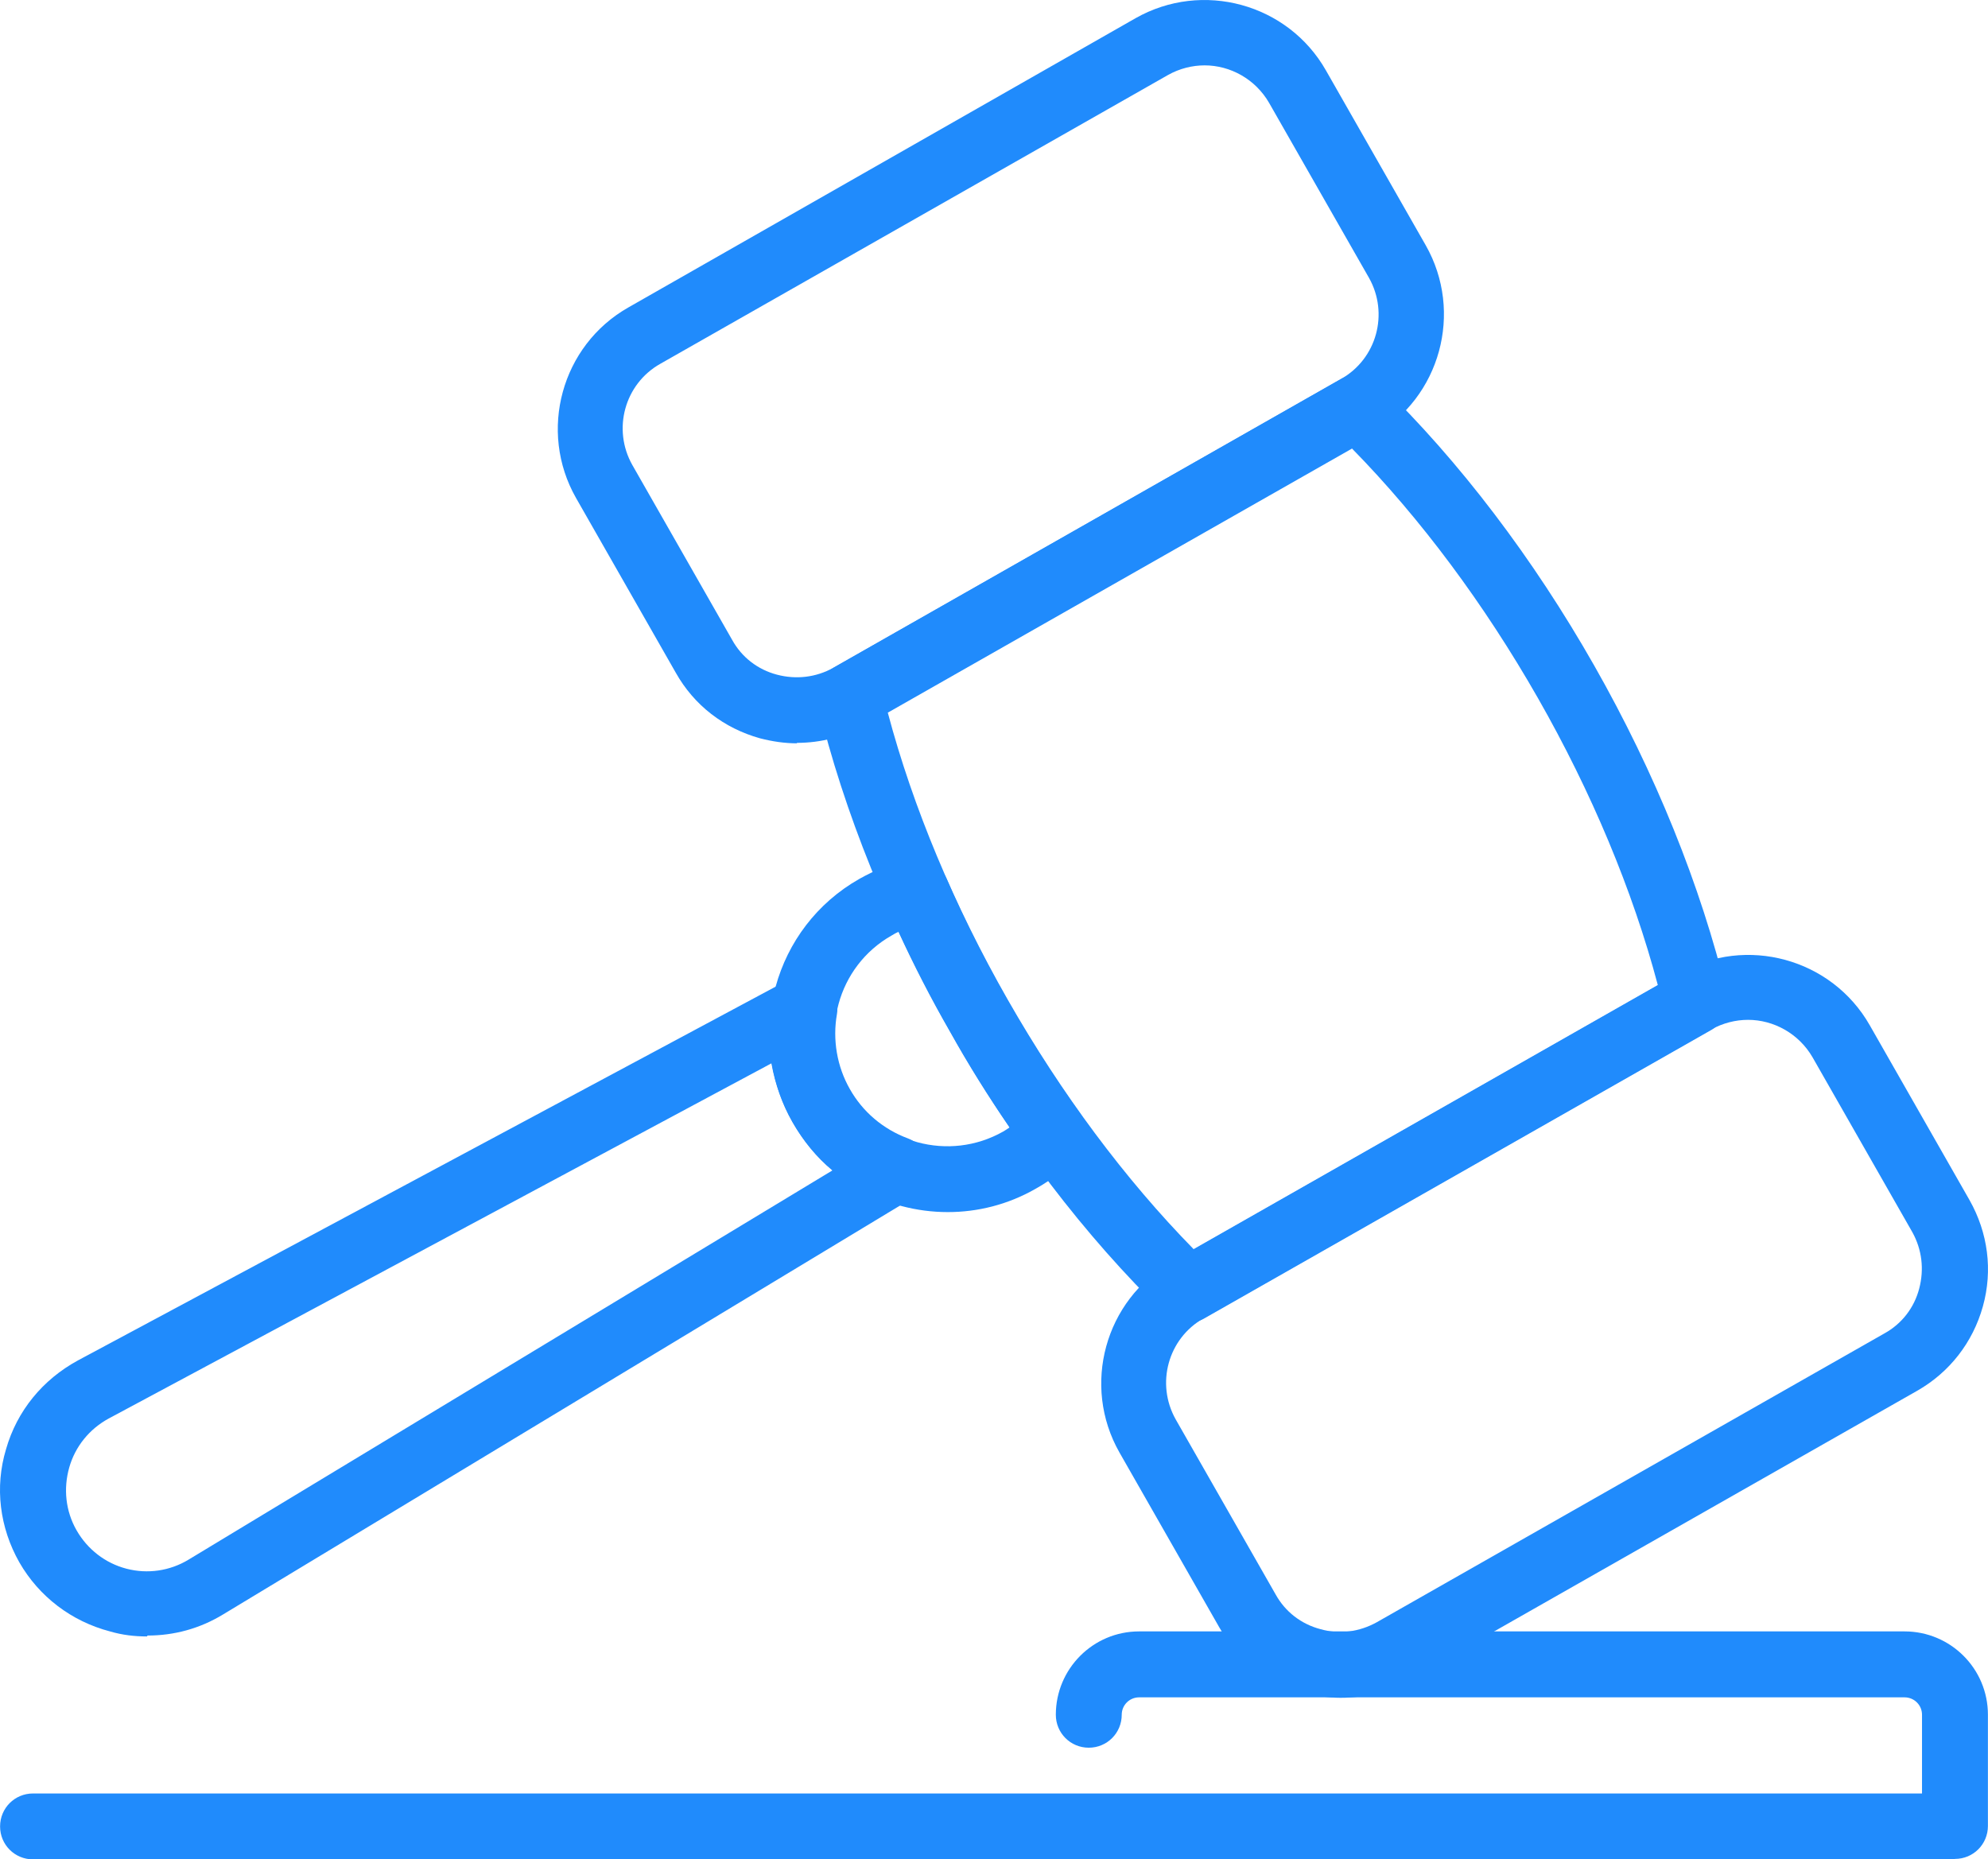 <svg width="48.473" height="45.341" viewBox="0 0 48.473 45.341" fill="none" xmlns="http://www.w3.org/2000/svg" xmlns:xlink="http://www.w3.org/1999/xlink">
	<desc>
			Created with Pixso.
	</desc>
	<defs/>
	<path id="Vector" d="M28.958 32.258C28.758 32.258 28.557 32.18 28.4 32.035C26.458 30.149 24.65 27.782 23.176 25.17C21.692 22.558 20.575 19.801 19.939 17.166C19.861 16.82 20.017 16.463 20.318 16.285L32.698 9.241C33.01 9.062 33.39 9.118 33.647 9.364C35.589 11.25 37.386 13.617 38.871 16.229C40.356 18.841 41.472 21.598 42.108 24.232C42.186 24.578 42.03 24.936 41.729 25.114L29.349 32.158C29.226 32.225 29.092 32.258 28.958 32.258ZM21.647 17.378C22.261 19.689 23.265 22.089 24.572 24.378C25.878 26.666 27.429 28.753 29.104 30.461L40.422 24.02C39.809 21.71 38.804 19.31 37.498 17.021C36.192 14.733 34.64 12.645 32.966 10.938L21.647 17.378Z" fill="#208BFC" fill-opacity="1" fill-rule="nonzero"/>
	<path id="Vector" d="M32.687 41.401C32.385 41.401 32.084 41.356 31.782 41.278C30.901 41.032 30.175 40.474 29.729 39.682L27.295 35.418C26.369 33.788 26.938 31.7 28.568 30.774L40.947 23.73C42.577 22.804 44.664 23.373 45.591 25.003L48.024 29.267C48.471 30.059 48.594 30.975 48.348 31.857C48.102 32.739 47.533 33.464 46.752 33.911L34.372 40.954C33.848 41.256 33.278 41.401 32.687 41.401ZM42.622 24.869C42.32 24.869 42.008 24.947 41.729 25.103L29.349 32.147C28.478 32.638 28.177 33.743 28.668 34.614L31.102 38.878C31.336 39.302 31.727 39.604 32.196 39.727C32.664 39.86 33.144 39.794 33.569 39.559L45.948 32.515C46.372 32.281 46.674 31.89 46.796 31.421C46.919 30.953 46.864 30.473 46.629 30.048L44.196 25.784C43.861 25.204 43.247 24.869 42.622 24.869Z" fill="#208BFC" fill-opacity="1" fill-rule="nonzero"/>
	<path id="Vector" d="M19.437 18.126C19.135 18.126 18.834 18.082 18.532 18.004C17.651 17.758 16.925 17.2 16.479 16.407L14.045 12.143C13.118 10.513 13.688 8.426 15.318 7.499L27.686 0.445C29.316 -0.482 31.403 0.087 32.33 1.717L34.763 5.981C35.69 7.611 35.12 9.698 33.49 10.625L21.111 17.669C20.586 17.97 20.017 18.115 19.425 18.115L19.437 18.126ZM29.372 1.594C29.07 1.594 28.758 1.672 28.479 1.829L16.099 8.872C15.228 9.364 14.927 10.469 15.418 11.339L17.852 15.604C18.086 16.028 18.477 16.329 18.945 16.452C19.414 16.575 19.894 16.519 20.318 16.285L32.698 9.241C33.569 8.75 33.87 7.645 33.379 6.774L30.945 2.51C30.61 1.929 29.997 1.594 29.372 1.594Z" fill="#208BFC" fill-opacity="1" fill-rule="nonzero"/>
	<path id="Vector" d="M3.585 39.905C3.284 39.905 2.983 39.871 2.681 39.782C1.744 39.537 0.951 38.934 0.471 38.097C-0.009 37.248 -0.132 36.266 0.147 35.339C0.415 34.402 1.04 33.643 1.9 33.174L19.236 23.886C19.504 23.741 19.838 23.764 20.084 23.942C20.33 24.121 20.453 24.422 20.408 24.724C20.296 25.349 20.408 26.007 20.72 26.554C21.033 27.112 21.535 27.537 22.138 27.76C22.428 27.872 22.629 28.128 22.651 28.441C22.674 28.742 22.529 29.044 22.272 29.2L5.438 39.369C4.869 39.715 4.244 39.883 3.597 39.883L3.585 39.905ZM18.811 25.929L2.648 34.592C2.179 34.848 1.833 35.273 1.688 35.786C1.543 36.299 1.598 36.846 1.866 37.315C2.134 37.784 2.57 38.119 3.083 38.253C3.597 38.387 4.143 38.309 4.601 38.03L20.296 28.541C19.905 28.218 19.582 27.816 19.325 27.369C19.068 26.923 18.901 26.431 18.811 25.94L18.811 25.929Z" fill="#208BFC" fill-opacity="1" fill-rule="nonzero"/>
	<path id="Vector" d="M23.109 29.557C21.591 29.557 20.117 28.765 19.325 27.358C18.142 25.271 18.867 22.614 20.955 21.431C21.334 21.218 21.747 21.051 22.171 20.962C22.551 20.884 22.919 21.073 23.076 21.419C23.511 22.424 24.013 23.418 24.56 24.378C25.107 25.338 25.71 26.286 26.346 27.168C26.57 27.481 26.536 27.905 26.279 28.184C25.978 28.508 25.632 28.776 25.252 28.988C24.571 29.378 23.835 29.557 23.109 29.557ZM21.904 22.726C21.848 22.748 21.792 22.781 21.736 22.815C20.419 23.563 19.961 25.248 20.709 26.566C21.457 27.883 23.142 28.34 24.46 27.593C24.516 27.559 24.571 27.526 24.616 27.492C24.102 26.744 23.611 25.963 23.165 25.159C22.707 24.366 22.283 23.54 21.904 22.714L21.904 22.726Z" fill="#208BFC" fill-opacity="1" fill-rule="nonzero"/>
	<path id="Vector" d="M47.667 45.341L0.806 45.341C0.359 45.341 0.002 44.984 0.002 44.538C0.002 44.091 0.359 43.734 0.806 43.734L46.864 43.734L46.864 41.814C46.864 41.579 46.674 41.39 46.439 41.39L27.775 41.39C27.541 41.39 27.351 41.579 27.351 41.814C27.351 42.26 26.994 42.618 26.547 42.618C26.101 42.618 25.744 42.26 25.744 41.814C25.744 40.698 26.648 39.782 27.775 39.782L46.439 39.782C47.556 39.782 48.471 40.686 48.471 41.814L48.471 44.526C48.471 44.973 48.114 45.33 47.667 45.33L47.667 45.341Z" fill="#208BFC" fill-opacity="1" fill-rule="nonzero"/>
</svg>

